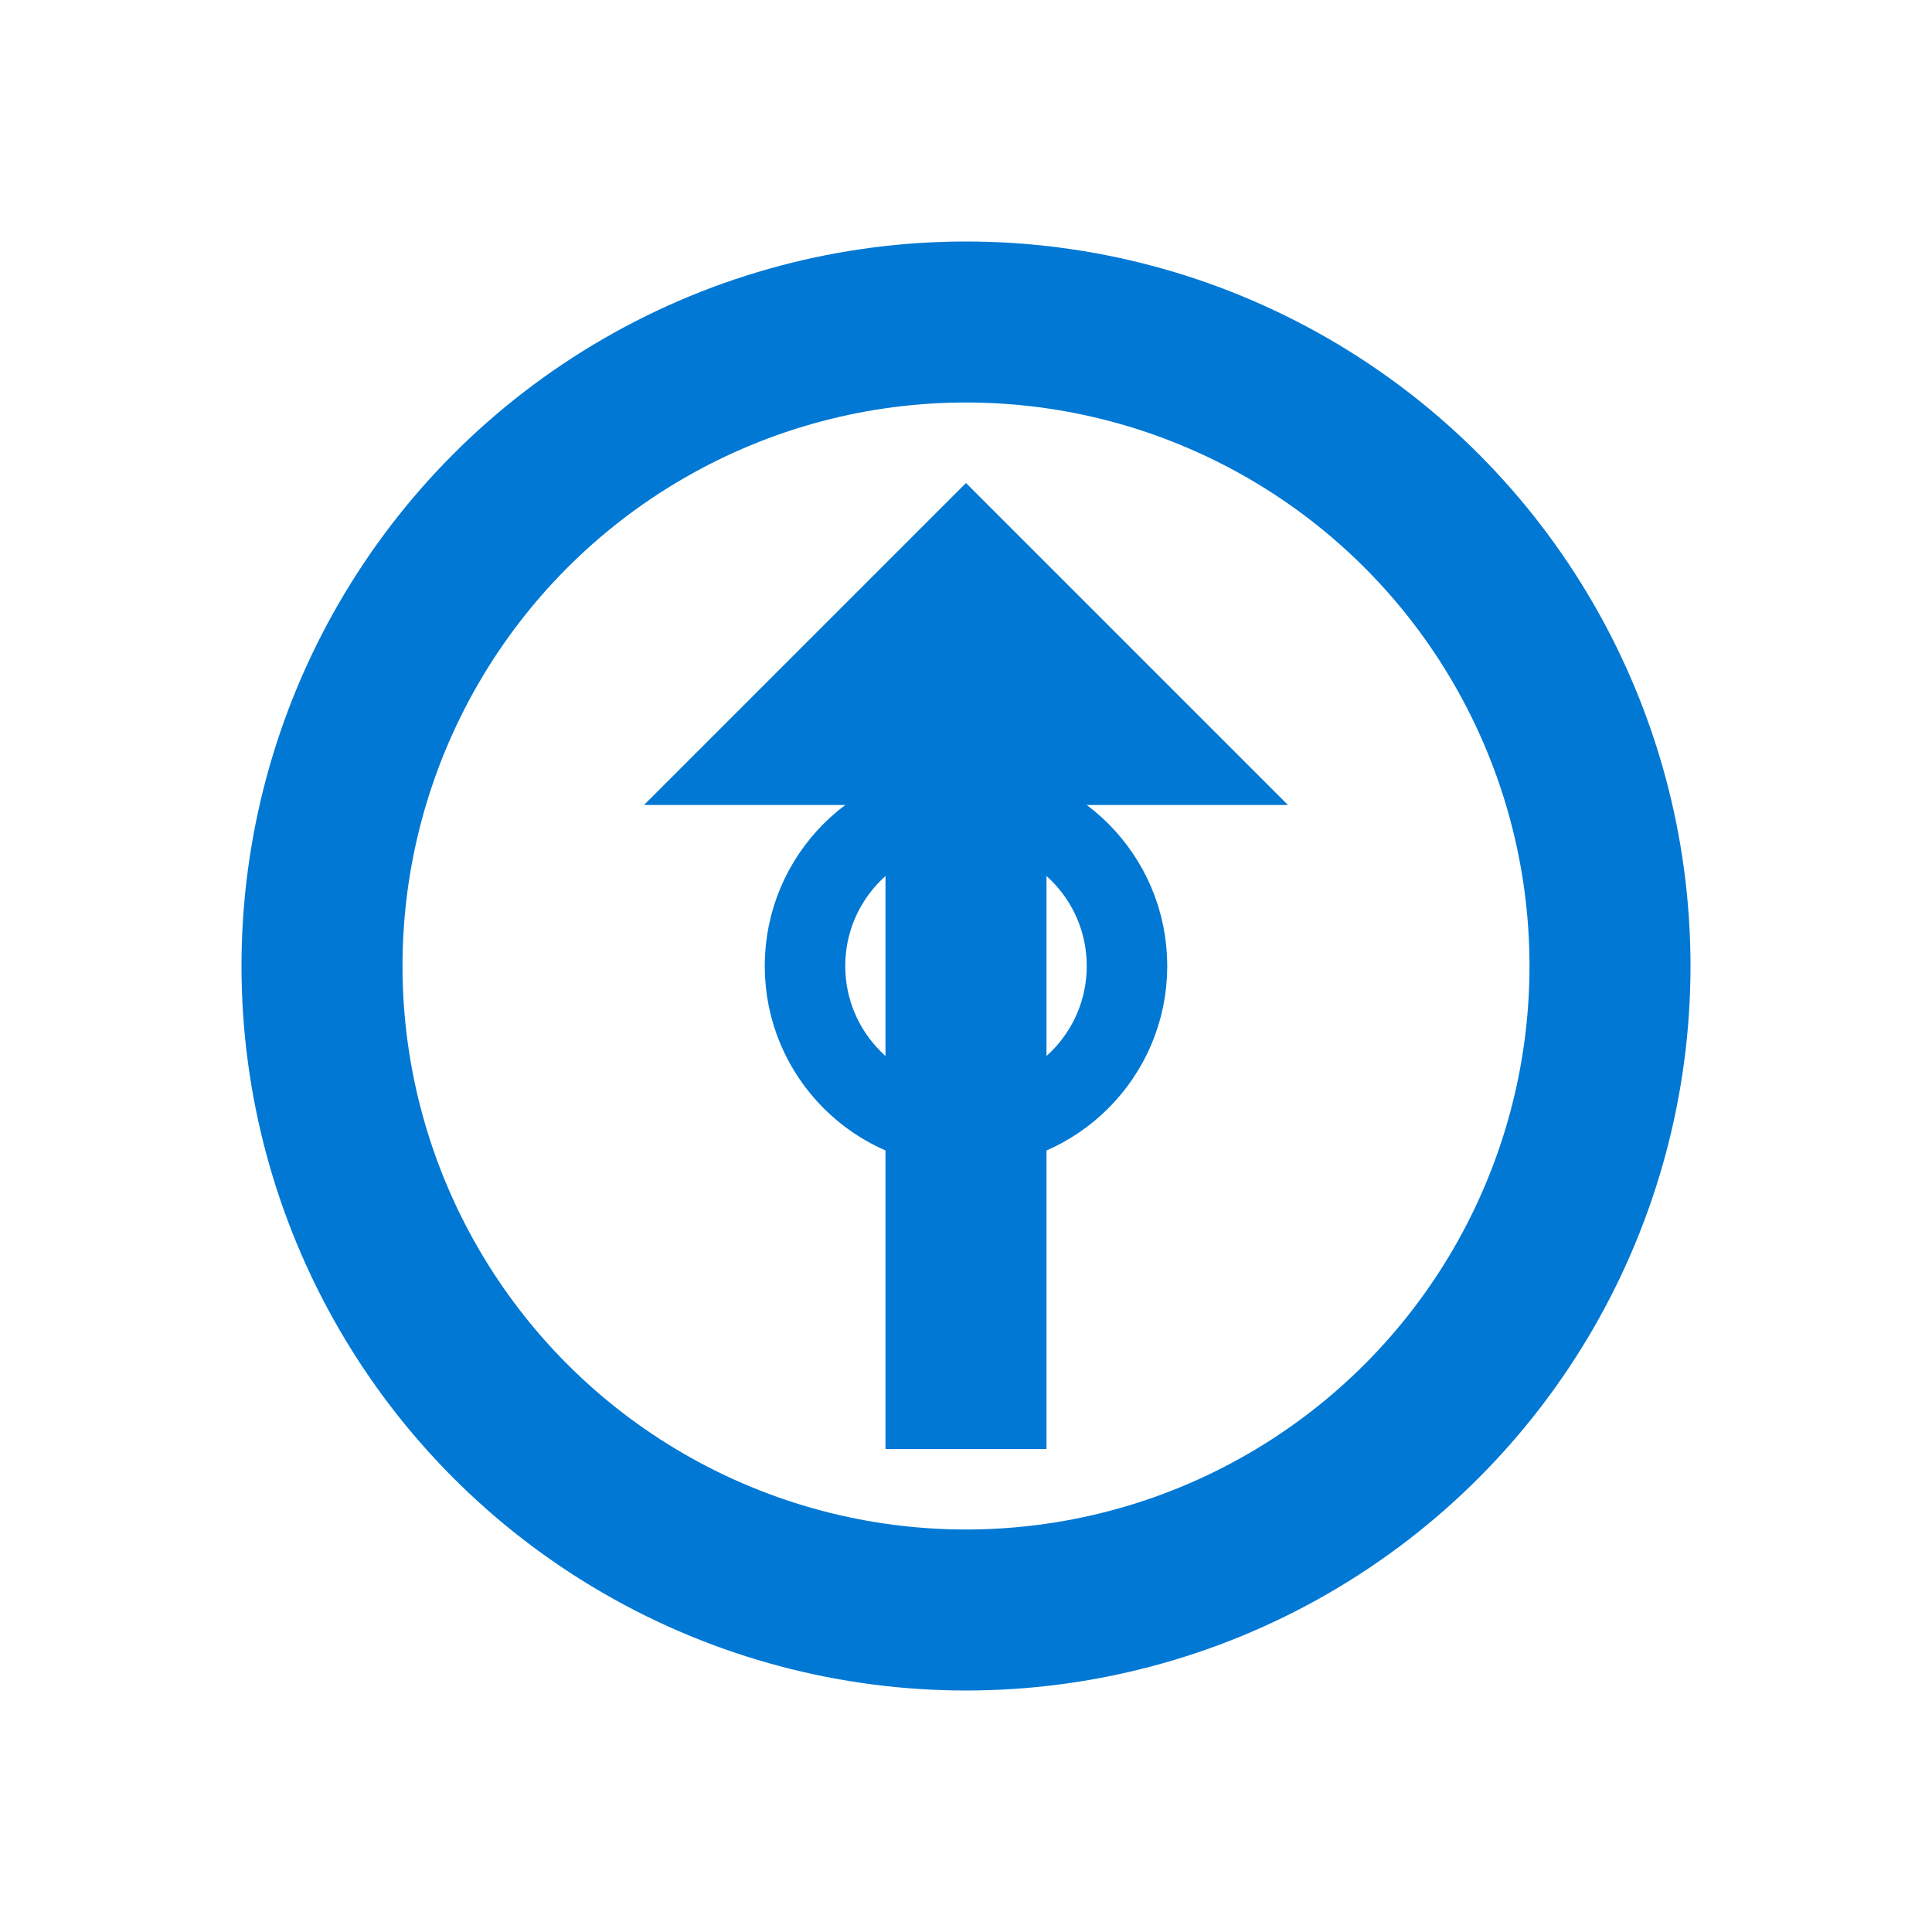 <svg xmlns="http://www.w3.org/2000/svg" viewBox="0 0 24 24" fill="#0078D4">
  <circle cx="12" cy="12" r="8" fill="none" stroke="#0078D4" stroke-width="2"/>
  <path d="M12 6L8 10h3v8h2v-8h3l-4-4z" fill="#0078D4"/>
  <circle cx="12" cy="12" r="2" fill="none" stroke="#0078D4" stroke-width="1"/>
</svg>